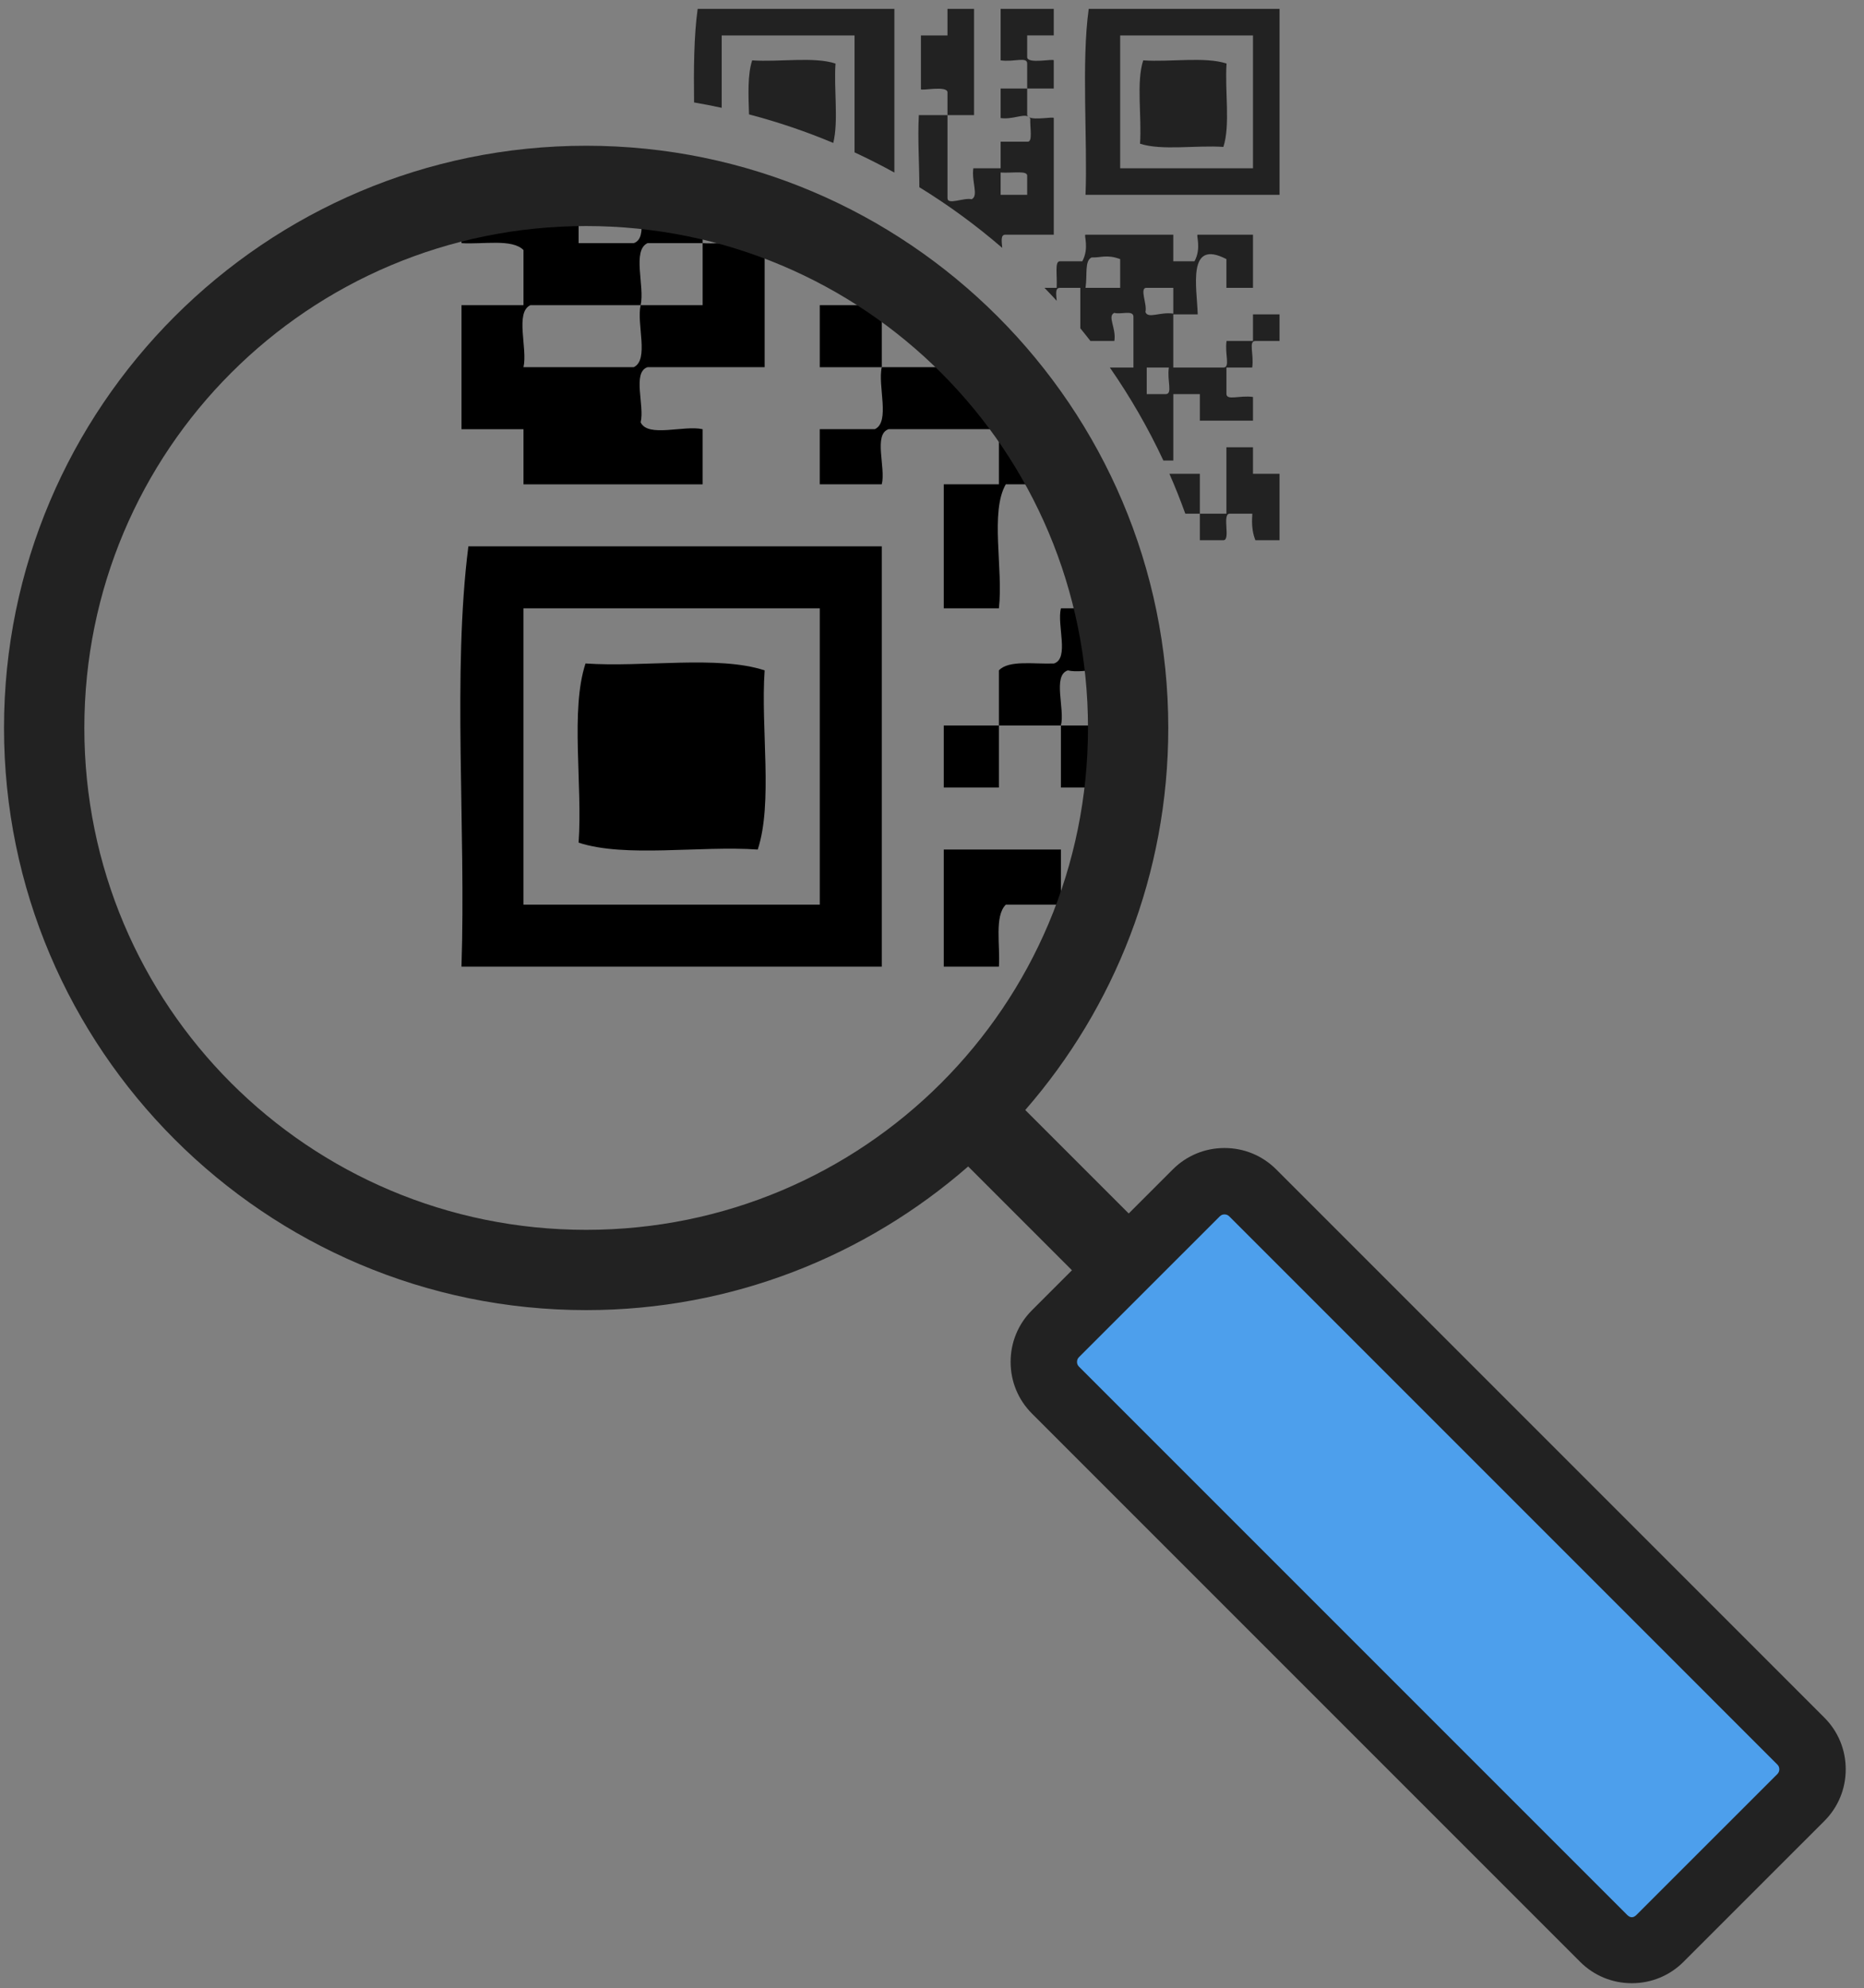 <?xml version="1.0" encoding="utf-8"?>
<!-- Generator: Adobe Illustrator 15.0.0, SVG Export Plug-In . SVG Version: 6.00 Build 0)  -->
<!DOCTYPE svg PUBLIC "-//W3C//DTD SVG 1.1//EN" "http://www.w3.org/Graphics/SVG/1.1/DTD/svg11.dtd">
<svg version="1.1" id="Calque_1" xmlns="http://www.w3.org/2000/svg" xmlns:xlink="http://www.w3.org/1999/xlink" x="0px" y="0px"
	 width="140.333px" height="149.667px" viewBox="0 0 140.333 149.667" enable-background="new 0 0 140.333 149.667"
	 xml:space="preserve">
<rect x="0" y="0" width="140.333" height="149.667" fill="#808080" stroke="none"/>
<g>
	<defs>
		<circle id="SVGID_1_" cx="44" cy="55" r="41.667"/>
	</defs>
	<clipPath id="SVGID_2_">
		<use xlink:href="#SVGID_1_"  overflow="visible"/>
	</clipPath>
	<g clip-path="url(#SVGID_2_)">
		<path fill-rule="evenodd" clip-rule="evenodd" d="M66.386-22.158c0,10.548,0,21.095,0,31.642c-10.549,0-21.096,0-31.644,0
			c0.345-10.375-0.69-22.131,0.52-31.642C45.636-22.158,56.01-22.158,66.386-22.158z M39.412-17.489c0,7.436,0,14.87,0,22.305
			c7.435,0,14.871,0,22.306,0c0-7.435,0-14.87,0-22.305C54.283-17.489,46.846-17.489,39.412-17.489z"/>
		<path fill-rule="evenodd" clip-rule="evenodd" d="M129.67-22.158c0,10.548,0,21.095,0,31.642c-10.547,0-21.096,0-31.643,0
			c0.346-10.375-0.69-22.131,0.519-31.642C108.921-22.158,119.296-22.158,129.67-22.158z M102.696-17.489c0,7.436,0,14.87,0,22.305
			c7.436,0,14.87,0,22.307,0c0-7.435,0-14.87,0-22.305C117.566-17.489,110.131-17.489,102.696-17.489z"/>
		<path fill-rule="evenodd" clip-rule="evenodd" fill="#FFFFFF" d="M61.717-17.489c0,7.436,0,14.87,0,22.305
			c-7.435,0-14.871,0-22.306,0c0-7.435,0-14.87,0-22.305C46.846-17.489,54.283-17.489,61.717-17.489z M44.081-13.339
			c-1.154,3.514-0.215,9.123-0.52,13.487c3.516,1.154,9.123,0.214,13.486,0.519c1.156-3.514,0.216-9.123,0.52-13.487
			C54.054-13.975,48.444-13.035,44.081-13.339z"/>
		<path fill-rule="evenodd" clip-rule="evenodd" fill="#FFFFFF" d="M125.002-17.489c0,7.436,0,14.87,0,22.305
			c-7.437,0-14.871,0-22.307,0c0-7.435,0-14.87,0-22.305C110.131-17.489,117.566-17.489,125.002-17.489z M107.365-13.339
			c-1.154,3.514-0.214,9.123-0.52,13.487c3.515,1.154,9.123,0.214,13.488,0.519c1.154-3.514,0.214-9.123,0.518-13.487
			C117.337-13.975,111.728-13.035,107.365-13.339z"/>
		<path fill-rule="evenodd" clip-rule="evenodd" d="M57.567-12.821c-0.304,4.364,0.637,9.973-0.52,13.487
			c-4.363-0.305-9.971,0.635-13.486-0.519c0.305-4.364-0.635-9.973,0.52-13.487C48.444-13.035,54.054-13.975,57.567-12.821z"/>
		<path fill-rule="evenodd" clip-rule="evenodd" d="M120.851-12.821c-0.304,4.364,0.637,9.973-0.518,13.487
			c-4.365-0.305-9.974,0.635-13.488-0.519c0.306-4.364-0.635-9.973,0.52-13.487C111.728-13.035,117.337-13.975,120.851-12.821z"/>
		<path fill-rule="evenodd" clip-rule="evenodd" d="M116.184,27.64c1.555,0,3.112,0,4.667,0c0,1.556,0,3.112,0,4.668
			c-1.555,0-3.112,0-4.667,0C116.184,30.752,116.184,29.196,116.184,27.64z"/>
		<path fill-rule="evenodd" clip-rule="evenodd" d="M66.386,41.127c0,10.547,0,21.094,0,31.642c-10.549,0-21.096,0-31.644,0
			c0.345-10.375-0.69-22.131,0.52-31.642C45.636,41.127,56.01,41.127,66.386,41.127z M39.412,45.795c0,7.436,0,14.87,0,22.306
			c7.435,0,14.871,0,22.306,0c0-7.436,0-14.87,0-22.306C54.283,45.795,46.846,45.795,39.412,45.795z"/>
		<path fill-rule="evenodd" clip-rule="evenodd" d="M57.567,50.464c-0.304,4.364,0.637,9.973-0.52,13.487
			c-4.363-0.305-9.971,0.635-13.486-0.519c0.305-4.364-0.635-9.973,0.52-13.487C48.444,50.25,54.054,49.31,57.567,50.464z"/>
		<path fill-rule="evenodd" clip-rule="evenodd" d="M71.053,63.951c2.94,0,5.88,0,8.819,0c0,1.383,0,2.766,0,4.15
			c-1.385,0-2.767,0-4.149,0c-0.87,0.86-0.413,3.044-0.52,4.668c-1.383,0-2.766,0-4.15,0C71.053,69.83,71.053,66.89,71.053,63.951z"
			/>
		<path fill-rule="evenodd" clip-rule="evenodd" d="M120.851,68.101c1.385,0,2.768,0,4.151,0c0,1.556,0,3.112,0,4.668
			c-1.384,0-2.767,0-4.151,0C120.851,71.213,120.851,69.657,120.851,68.101z"/>
		<path fill-rule="evenodd" clip-rule="evenodd" d="M75.204-4.002c0-1.384,0-2.767,0-4.15c-0.387-1.17-2.908-0.203-4.15-0.519
			c0-2.939,0-5.879,0-8.819c1.385,0,2.768,0,4.15,0c0-1.556,0-3.112,0-4.668c1.557,0,3.112,0,4.669,0c0,6.052,0,12.104,0,18.156
			C78.316-4.002,76.76-4.002,75.204-4.002c0,4.322,0,8.646,0,12.968c0.386,1.17,2.91,0.203,4.149,0.519
			c1.179-0.552,0.199-3.26,0.52-4.668c1.556,0,3.112,0,4.669,0c0,1.556,0,3.112,0,4.668c1.556,0,3.112,0,4.668,0
			c0-1.383,0-2.766,0-4.149c-0.86-0.869-3.045-0.413-4.668-0.519c0-1.383,0-2.766,0-4.149c1.383,0,2.766,0,4.149,0
			c0.803-0.754,0.456-2.656,0.519-4.15c-0.553-1.177-3.261-0.197-4.668-0.519c0-1.556,0-3.112,0-4.668c1.556,0,3.112,0,4.668,0
			c0-1.383,0-2.767,0-4.15c-0.553-1.177-3.261-0.197-4.668-0.519c0-2.94,0-5.878,0-8.818c2.939,0,5.878,0,8.817,0
			c0,1.556,0,3.112,0,4.668c-1.383,0-2.766,0-4.149,0c0,1.21,0,2.421,0,3.631c0.386,1.171,2.91,0.203,4.149,0.519
			c0,1.557,0,3.113,0,4.669c-1.383,0-2.766,0-4.149,0c0,1.383,0,2.766,0,4.15c0.386,1.169,2.91,0.203,4.149,0.519
			c0,6.052,0,12.103,0,18.156c-2.766,0-5.532,0-8.3,0c-1.17,0.386-0.202,2.909-0.518,4.149c-3.113,0-6.226,0-9.338,0
			c0-1.383,0-2.767,0-4.149c-1.383,0-2.766,0-4.15,0c0,2.938,0,5.878,0,8.818c-1.555,0-3.111,0-4.667,0c0,1.556,0,3.112,0,4.668
			c-1.557,0-3.112,0-4.669,0c0-1.556,0-3.112,0-4.668c1.557,0,3.112,0,4.669,0c0-1.384,0-2.767,0-4.15
			c-0.553-1.177-3.262-0.197-4.669-0.519c0-1.383,0-2.767,0-4.149c2.939,0,5.879,0,8.818,0c1.207-5.018,0.175-12.275,0.518-18.156
			C72.438-4.002,73.821-4.002,75.204-4.002z"/>
		<path fill-rule="evenodd" clip-rule="evenodd" d="M89.209,32.309c1.384,0,2.767,0,4.149,0c0,1.383,0,2.767,0,4.15
			c-1.383,0-2.766,0-4.149,0c0,1.556,0,3.112,0,4.668c-1.556,0-3.112,0-4.668,0c0-1.556,0-3.112,0-4.668c1.383,0,2.766,0,4.149,0
			C89.86,36.072,88.894,33.549,89.209,32.309z"/>
		<path fill-rule="evenodd" clip-rule="evenodd" d="M116.184,27.64c-1.558,0-3.112,0-4.67,0c0-1.556,0-3.112,0-4.668
			c-1.21,0-2.42,0-3.63,0c-1.171,0.386-0.204,2.909-0.52,4.149c0.387,1.17,2.91,0.203,4.149,0.519c0,2.939,0,5.879,0,8.819
			c-1.383,0-2.767,0-4.149,0c0,1.556,0,3.112,0,4.668c1.21,0,2.42,0,3.632,0c1.177-0.553,0.197-3.261,0.518-4.668
			c2.94,0,5.88,0,8.819,0c1.169-0.387,0.202-2.91,0.518-4.15c1.385,0,2.768,0,4.151,0c0-1.556,0-3.112,0-4.668
			c1.556,0,3.11,0,4.668,0c0,1.556,0,3.112,0,4.668c-1.383,0-2.768,0-4.15,0c-1.17,0.386-0.203,2.91-0.518,4.15
			c-1.384,0-2.767,0-4.151,0c0,1.382,0,2.766,0,4.149c0.387,1.17,2.91,0.202,4.151,0.519c0,1.556,0,3.112,0,4.668
			c-2.939,0-5.879,0-8.818,0c0-1.556,0-3.112,0-4.668c-1.558,0-3.112,0-4.67,0c0,3.112,0,6.224,0,9.336c-1.383,0-2.767,0-4.149,0
			c-0.868-0.86-0.412-3.045-0.52-4.668c-2.766,0-5.532,0-8.299,0c-1.159,0.224-0.211,2.557-0.519,3.631
			c0.579,1.323,4.012-0.208,4.668,1.037c0,1.384,0,2.767,0,4.15c-3.112,0-6.225,0-9.337,0c0-1.383,0-2.766,0-4.15
			c-1.383,0-2.766,0-4.149,0c0,2.767,0,5.533,0,8.3c0.386,1.17,2.91,0.202,4.149,0.519c0,1.556,0,3.112,0,4.668
			c2.939,0,5.879,0,8.819,0c1.177-0.552,0.197-3.261,0.518-4.668c1.384,0,2.767,0,4.149,0c0.107-1.624-0.349-3.809,0.52-4.669
			c2.939,0,5.879,0,8.819,0c0,1.556,0,3.112,0,4.669c1.555,0,3.112,0,4.667,0c0-3.113,0-6.225,0-9.337c1.385,0,2.768,0,4.151,0
			c0,1.556,0,3.112,0,4.668c1.556,0,3.11,0,4.668,0c0,3.112,0,6.225,0,9.337c-1.383,0-2.768,0-4.15,0
			c-0.867-0.861-0.412-3.045-0.518-4.668c-1.212,0-2.422,0-3.632,0c-1.323,0.578,0.207,4.012-1.037,4.668c-1.385,0-2.768,0-4.149,0
			c0-1.556,0-3.112,0-4.668c-1.558,0-3.112,0-4.67,0c0,2.766,0,5.532,0,8.3c0.553,1.177,3.261,0.197,4.67,0.519
			c0,1.556,0,3.112,0,4.668c-1.558,0-3.112,0-4.67,0c0-1.384,0-2.767,0-4.149c-0.552-1.178-3.26-0.197-4.669-0.519
			c0-1.384,0-2.767,0-4.15c-1.21,0-2.42,0-3.63,0c-1.171,0.386-0.202,2.909-0.52,4.15c-2.939,0-5.879,0-8.817,0
			c-1.177,0.552-0.197,3.26-0.52,4.668c-2.939,0-5.878,0-8.817,0c0-1.556,0-3.112,0-4.668c2.766,0,5.532,0,8.3,0
			c1.159-0.224,0.209-2.557,0.518-3.631c-0.387-1.169-2.91-0.203-4.149-0.519c0-1.556,0-3.112,0-4.668c-3.112,0-6.225,0-9.337,0
			c0-1.557,0-3.113,0-4.669c1.556,0,3.112,0,4.669,0c0-1.21,0-2.42,0-3.631c-0.388-1.17-2.91-0.203-4.149-0.519
			c-1.171,0.386-0.204,2.91-0.52,4.15c-1.557,0-3.112,0-4.669,0c0,1.556,0,3.112,0,4.669c-1.383,0-2.766,0-4.15,0
			c0-1.557,0-3.113,0-4.669c1.385,0,2.768,0,4.15,0c0-1.383,0-2.766,0-4.15c0.754-0.801,2.656-0.456,4.149-0.519
			c1.171-0.386,0.204-2.909,0.52-4.15c5.879,0,11.757,0,17.636,0c1.171-0.386,0.204-2.91,0.52-4.149
			c-0.552-1.177-3.262-0.197-4.669-0.519c0-1.556,0-3.112,0-4.668c4.497,0,8.991,0,13.486,0c0-2.767,0-5.533,0-8.3
			c-0.222-1.16-2.555-0.21-3.63-0.519c-1.178,0.552-0.197,3.261-0.52,4.668c-1.556,0-3.112,0-4.668,0c0-3.112,0-6.225,0-9.337
			c1.556,0,3.112,0,4.668,0c0-1.384,0-2.767,0-4.15c-0.753-0.802-2.655-0.457-4.149-0.519c-1.178,0.552-0.197,3.26-0.519,4.668
			c-1.384,0-2.767,0-4.149,0c-1.177,0.552-0.197,3.261-0.52,4.668c-1.383,0-2.766,0-4.149,0c0,1.556,0,3.112,0,4.668
			c-1.383,0-2.768,0-4.15,0c-1.17,0.386-0.202,2.91-0.518,4.15c-2.939,0-5.879,0-8.818,0c-1.202,2.083-0.182,6.39-0.52,9.336
			c-1.383,0-2.766,0-4.15,0c0-3.112,0-6.224,0-9.336c1.385,0,2.768,0,4.15,0c0-1.384,0-2.767,0-4.15c-2.766,0-5.532,0-8.3,0
			c-1.169,0.386-0.202,2.91-0.518,4.15c-1.557,0-3.112,0-4.669,0c0-1.384,0-2.767,0-4.15c1.382,0,2.767,0,4.149,0
			c1.177-0.552,0.197-3.26,0.52-4.668c1.556,0,3.112,0,4.667,0c0-1.556,0-3.112,0-4.668c2.94,0,5.88,0,8.819,0
			c0,1.556,0,3.112,0,4.668c2.939,0,5.879,0,8.818,0c1.178-0.552,0.197-3.26,0.519-4.668c1.384,0,2.767,0,4.149,0
			c0.106-1.624-0.351-3.808,0.52-4.668c1.21,0,2.42,0,3.63,0c1.171-0.386,0.204-2.91,0.52-4.149c4.495,0,8.992,0,13.486,0
			c0,1.382,0,2.766,0,4.149c1.383,0,2.768,0,4.15,0c1.17-0.386,0.202-2.91,0.52-4.149c2.939,0,5.879,0,8.818,0
			c0,2.938,0,5.878,0,8.818c-1.384,0-2.767,0-4.151,0c0-1.384,0-2.767,0-4.15C114.975,15.471,116.069,23.299,116.184,27.64z"/>
		<path fill-rule="evenodd" clip-rule="evenodd" d="M48.231,22.972c-2.768,0-5.534,0-8.3,0c-1.177,0.552-0.197,3.261-0.52,4.668
			c2.767,0,5.534,0,8.3,0C48.888,27.088,47.909,24.38,48.231,22.972c1.555,0,3.111,0,4.667,0c0-1.556,0-3.112,0-4.668
			c1.623,0.106,3.81-0.35,4.669,0.519c0,2.939,0,5.878,0,8.818c-2.939,0-5.879,0-8.818,0c-1.169,0.386-0.202,2.91-0.518,4.149
			c0.551,1.178,3.26,0.198,4.667,0.519c0,1.383,0,2.767,0,4.15c-4.495,0-8.991,0-13.486,0c0-1.384,0-2.767,0-4.15
			c-1.556,0-3.112,0-4.669,0c0-3.112,0-6.225,0-9.337c1.557,0,3.113,0,4.669,0c0-1.384,0-2.767,0-4.15
			c-0.859-0.869-3.045-0.413-4.669-0.519c0-1.383,0-2.767,0-4.149c2.939,0,5.879,0,8.818,0c0,1.382,0,2.766,0,4.149
			c1.385,0,2.768,0,4.15,0c1.17-0.386,0.203-2.91,0.52-4.149c1.555,0,3.111,0,4.667,0c0,1.382,0,2.766,0,4.149
			c-1.383,0-2.766,0-4.149,0C47.571,18.855,48.551,21.563,48.231,22.972z"/>
	</g>
</g>
<g transform="translate(0,-952.362)">
	<g>
		<path fill="#222222" d="M44.13,963.333c-24.17,0-43.828,19.658-43.828,43.827c0,24.166,19.658,43.824,43.828,43.824
			c11.002,0,21.06-4.096,28.76-10.814l40.142,40.145c1.12,1.148,3.17,1.186,4.301,0.045c1.129-1.137,1.112-3.238-0.049-4.344
			l-40.096-40.096c6.708-7.7,10.767-17.765,10.767-28.759C87.955,982.991,68.296,963.333,44.13,963.333z M44.13,969.378
			c20.902,0,37.78,16.88,37.78,37.782s-16.878,37.781-37.78,37.781c-20.901,0-37.78-16.879-37.78-37.781
			S23.229,969.378,44.13,969.378z"/>
	</g>
</g>
<g>
	<g>
		<path fill="#4D9FEC" d="M135.583,131.067c1.167,1.166,1.166,3.075,0,4.242l-10.607,10.606c-1.166,1.167-3.075,1.166-4.242,0
			l-41.273-41.274c-1.167-1.166-1.166-3.075,0-4.242l10.607-10.606c1.166-1.167,3.075-1.166,4.242,0L135.583,131.067z"/>
	</g>
	<path fill="#222222" d="M122.854,149.291c-1.471,0-2.852-0.571-3.889-1.606l-41.273-41.275c-1.037-1.035-1.607-2.416-1.607-3.889
		c0-1.471,0.57-2.853,1.607-3.889l10.607-10.606c1.037-1.036,2.418-1.607,3.889-1.607s2.852,0.571,3.889,1.606l41.273,41.275
		c1.037,1.035,1.607,2.416,1.607,3.889c0,1.471-0.57,2.853-1.607,3.889l-10.607,10.606
		C125.706,148.719,124.325,149.291,122.854,149.291z M92.188,91.417c-0.096,0-0.235,0.024-0.354,0.144l-10.607,10.605
		c-0.118,0.119-0.143,0.258-0.143,0.354c0,0.097,0.024,0.236,0.143,0.354l41.273,41.274c0.236,0.235,0.471,0.235,0.707-0.001
		l10.607-10.605c0.118-0.119,0.143-0.258,0.143-0.354c0-0.097-0.024-0.236-0.143-0.354L92.542,91.56
		C92.423,91.442,92.284,91.417,92.188,91.417z"/>
</g>
<g>
	<path fill="none" d="M60.333,19.667c0,0-0.891,0-1.535,0c-0.548,0-0.092,1-0.24,2c0.724,0,1.775,0,1.775,0
		C60.333,20.853,60.333,20.252,60.333,19.667z"/>
	<path fill="none" d="M64.333,12.667c0-0.384,0-0.785,0-1.198c-0.528-0.246-1.063-0.481-1.602-0.708
		c-0.024,0.099-0.042,0.205-0.072,0.298c-2.03-0.142-4.639,0.295-6.274-0.242c0.048-0.689,0.028-1.446,0.004-2.208
		c-0.68-0.179-1.364-0.345-2.056-0.494c0,1.598,0,3.18,0,4.551C58.333,12.667,61.333,12.667,64.333,12.667z"/>
	<path fill="none" d="M85.828,31.667c-1.287,0-2.574,0-3.861,0c-0.539,0,0.121,1.383-0.023,1.883
		c0.27,0.616,1.391,0.097,2.391,0.676c0,0.644,0,1.44,0,1.44c-2,0-3,0-5,0v-1c0,0-1,0-2,0c0,1,0,2.134,0,3.421
		c0,0.544,2,0.094,2,0.241c0,0.724,0,1.337,0,2.337c2,0,2.955,0,4.322,0c0.548,0,0.092-2,0.241-2c0.644,0,1.287,0,1.931,0
		c0.05-1-0.162-2,0.241-3c0.71,0,1.296,0,1.972,0c-0.147-0.335-0.3-0.668-0.455-1c-0.594,0-1.051,0-1.517,0
		C85.666,33.667,85.877,32.667,85.828,31.667z"/>
	<path fill="#222222" d="M52.525,0.667c-0.283,2.012-0.303,4.53-0.271,7.045c0.699,0.118,1.392,0.256,2.08,0.404
		c0-1.898,0-3.82,0-5.449c4,0,7,0,10,0c0,2.616,0,5.992,0,8.802c1.02,0.474,2.021,0.98,3,1.522c0-3.678,0-8,0-12.324
		C62.333,0.667,57.351,0.667,52.525,0.667z"/>
	<path fill="#222222" d="M81.725,14.667c4.907,0,9.608,0,14.608,0c0-4,0-9,0-14c-5,0-9.54,0-14.367,0
		C81.404,4.667,81.886,10.667,81.725,14.667z M84.333,2.667c3,0,6,0,10,0c0,3,0,7,0,10c-4,0-7,0-10,0
		C84.333,9.667,84.333,5.667,84.333,2.667z"/>
	<path fill="#222222" d="M62.902,4.784c-1.635-0.537-4.245-0.099-6.274-0.241c-0.354,1.08-0.285,2.584-0.238,4.067
		c2.179,0.572,4.297,1.291,6.343,2.151C63.14,9.119,62.768,6.699,62.902,4.784z"/>
	<path fill="#222222" d="M92.343,4.784c-1.635-0.537-4.244-0.099-6.274-0.241c-0.537,1.635-0.1,4.244-0.241,6.274
		c1.635,0.537,4.244,0.1,6.275,0.242C92.639,9.424,92.202,6.814,92.343,4.784z"/>
	<path fill="#222222" d="M75.333,4.542c1,0.149,2-0.306,2,0.241c0,0.644,0,0.883,0,1.883c1,0,2,0,2,0c0-1,0-1.4,0-2.124
		c0-0.147-2,0.303-2-0.241c0-0.563,0-0.635,0-1.635c1,0,2,0,2,0c0-1,0-2,0-2c-1,0-3,0-4,0C75.333,1.667,75.333,3.175,75.333,4.542z"
		/>
	<path fill="#222222" d="M75.692,17.667c1.287,0,2.642,0,3.642,0c0-3,0-5.964,0-8.78c0-0.124-1.412,0.17-1.857-0.059
		c0.032,0.03,0.066,0.058,0.088,0.104c-0.029,0.694,0.19,1.734-0.183,1.734c-0.644,0-1.048,0-2.048,0c0,0.836,0,1.445,0,2
		c-1,0-1.331,0-2.055,0c-0.149,1,0.42,2.076-0.129,2.333c-0.576-0.146-1.816,0.465-1.816-0.08c0-2.011,0-4.253,0-6.253
		c-1,0-1.514,0-2.158,0c-0.096,1.81,0.038,3.619,0.039,5.428c2.204,1.354,4.289,2.882,6.238,4.565
		C75.403,18.09,75.338,17.667,75.692,17.667z M75.333,12.989c1,0.049,2-0.163,2,0.241c0,0.644,0,1.436,0,1.436s-1,0-2,0
		C75.333,14.667,75.333,13.871,75.333,12.989z"/>
	<path fill="#222222" d="M75.333,8.887c0.851,0.127,1.677-0.319,2.064-0.121c-0.032-0.035-0.064-0.069-0.064-0.121
		c0-0.644,0-0.979,0-1.979c0,0-1,0-2,0C75.333,7.667,75.333,8.163,75.333,8.887z"/>
	<path fill="#222222" d="M73.333,0.667c-1,0-2,0-2,0s0,1,0,2c-1,0-2,0-2,0c0,1,0,2.681,0,4.048c0,0.146,2-0.303,2,0.241
		c0,0.643,0,1.71,0,1.71s1,0,2,0C73.333,5.667,73.333,3.667,73.333,0.667z"/>
	<path fill="#222222" d="M92.103,40.667c0.578,0-0.134-2,0.482-2c0.563,0,1.125,0,1.689,0c0.049,0-0.163,1,0.24,2
		c0.644,0,0.818,0,1.818,0c0-2,0-3,0-5c-1,0-1,0-2,0c0,0,0-1,0-2c-1,0-1,0-2,0c0,2,0,3,0,5c-1,0-1,0-2,0c0,0,0,1,0,2
		C90.333,40.667,91.458,40.667,92.103,40.667z"/>
	<path fill="#222222" d="M88.333,34.667c0-2,0-3,0-5c0,0,1,0,2,0c0,1,0,2,0,2c1,0,3,0,4,0c0,0,0-1.061,0-1.784
		c-1-0.147-2,0.303-2-0.241c0-0.644,0-0.975,0-1.975c1,0,1.298,0,1.941,0c0.146-1-0.304-2,0.24-2c0.644,0,0.818,0,1.818,0
		c0-1,0-1,0-2c-1,0-1,0-2,0c0,1,0,1,0,2c-1,0-1.346,0-1.99,0c-0.146,1,0.303,2-0.24,2c-1.257,0-2.513,0-3.77,0c0-0.986,0-2.643,0-4
		c0,0,1.114,0,1.839,0c-0.054-2-0.839-5.72,2.161-4.162c0,0.644,0,1.162,0,2.162c1,0,1,0,2,0c0-2,0-3,0-4c-1,0-2.794,0-4.161,0
		c-0.147,0,0.303,1-0.242,2c-0.644,0-1.597,0-1.597,0c0-1,0-2,0-2c-2,0-4.517,0-6.608,0c-0.146,0,0.303,1-0.241,2
		c-0.563,0-1.126,0-1.689,0c-0.404,0-0.191,1-0.241,2c-0.306,0-0.612,0-0.918,0c0.31,0.321,0.618,0.644,0.919,0.973
		c-0.05-0.56-0.11-0.973,0.24-0.973c0.513,0,1.026,0,1.539,0c0,0.739,0,2.022,0,3.046c0.257,0.315,0.512,0.632,0.761,0.954
		c0.675,0,1.271,0,1.803,0c0.149-1-0.554-1.858-0.006-2.115c0.501,0.143,1.442-0.242,1.442,0.298c0,1.287,0,2.817,0,3.817
		c-0.592,0-1.185,0-1.777,0c1.531,2.207,2.882,4.546,4.029,7C87.813,34.667,88.056,34.667,88.333,34.667z M84.333,21.667
		c-0.869,0-1.739,0-2.608,0c0.149-1-0.089-2.03,0.46-2.287c0.695,0.028,1.148-0.248,2.148,0.125
		C84.333,20.148,84.333,20.667,84.333,21.667z M87.758,29.667c-0.563,0-1.425,0-1.425,0c0-1,0-1,0-2c0,0,0.789,0,1.666,0
		C87.85,28.667,88.306,29.667,87.758,29.667z M86.311,21.667c0.563,0,1.022,0,2.022,0c0,0,0,0.961,0,1.941
		c-1-0.147-1.918,0.418-2.098-0.126C86.383,22.905,85.766,21.667,86.311,21.667z"/>
	<path fill="#222222" d="M90.333,35.667c-0.962,0-1.666,0-2.293,0c0.433,0.983,0.83,1.984,1.196,3c0.328,0,0.712,0,1.097,0
		C90.333,37.667,90.333,36.667,90.333,35.667z"/>
</g>
</svg>
